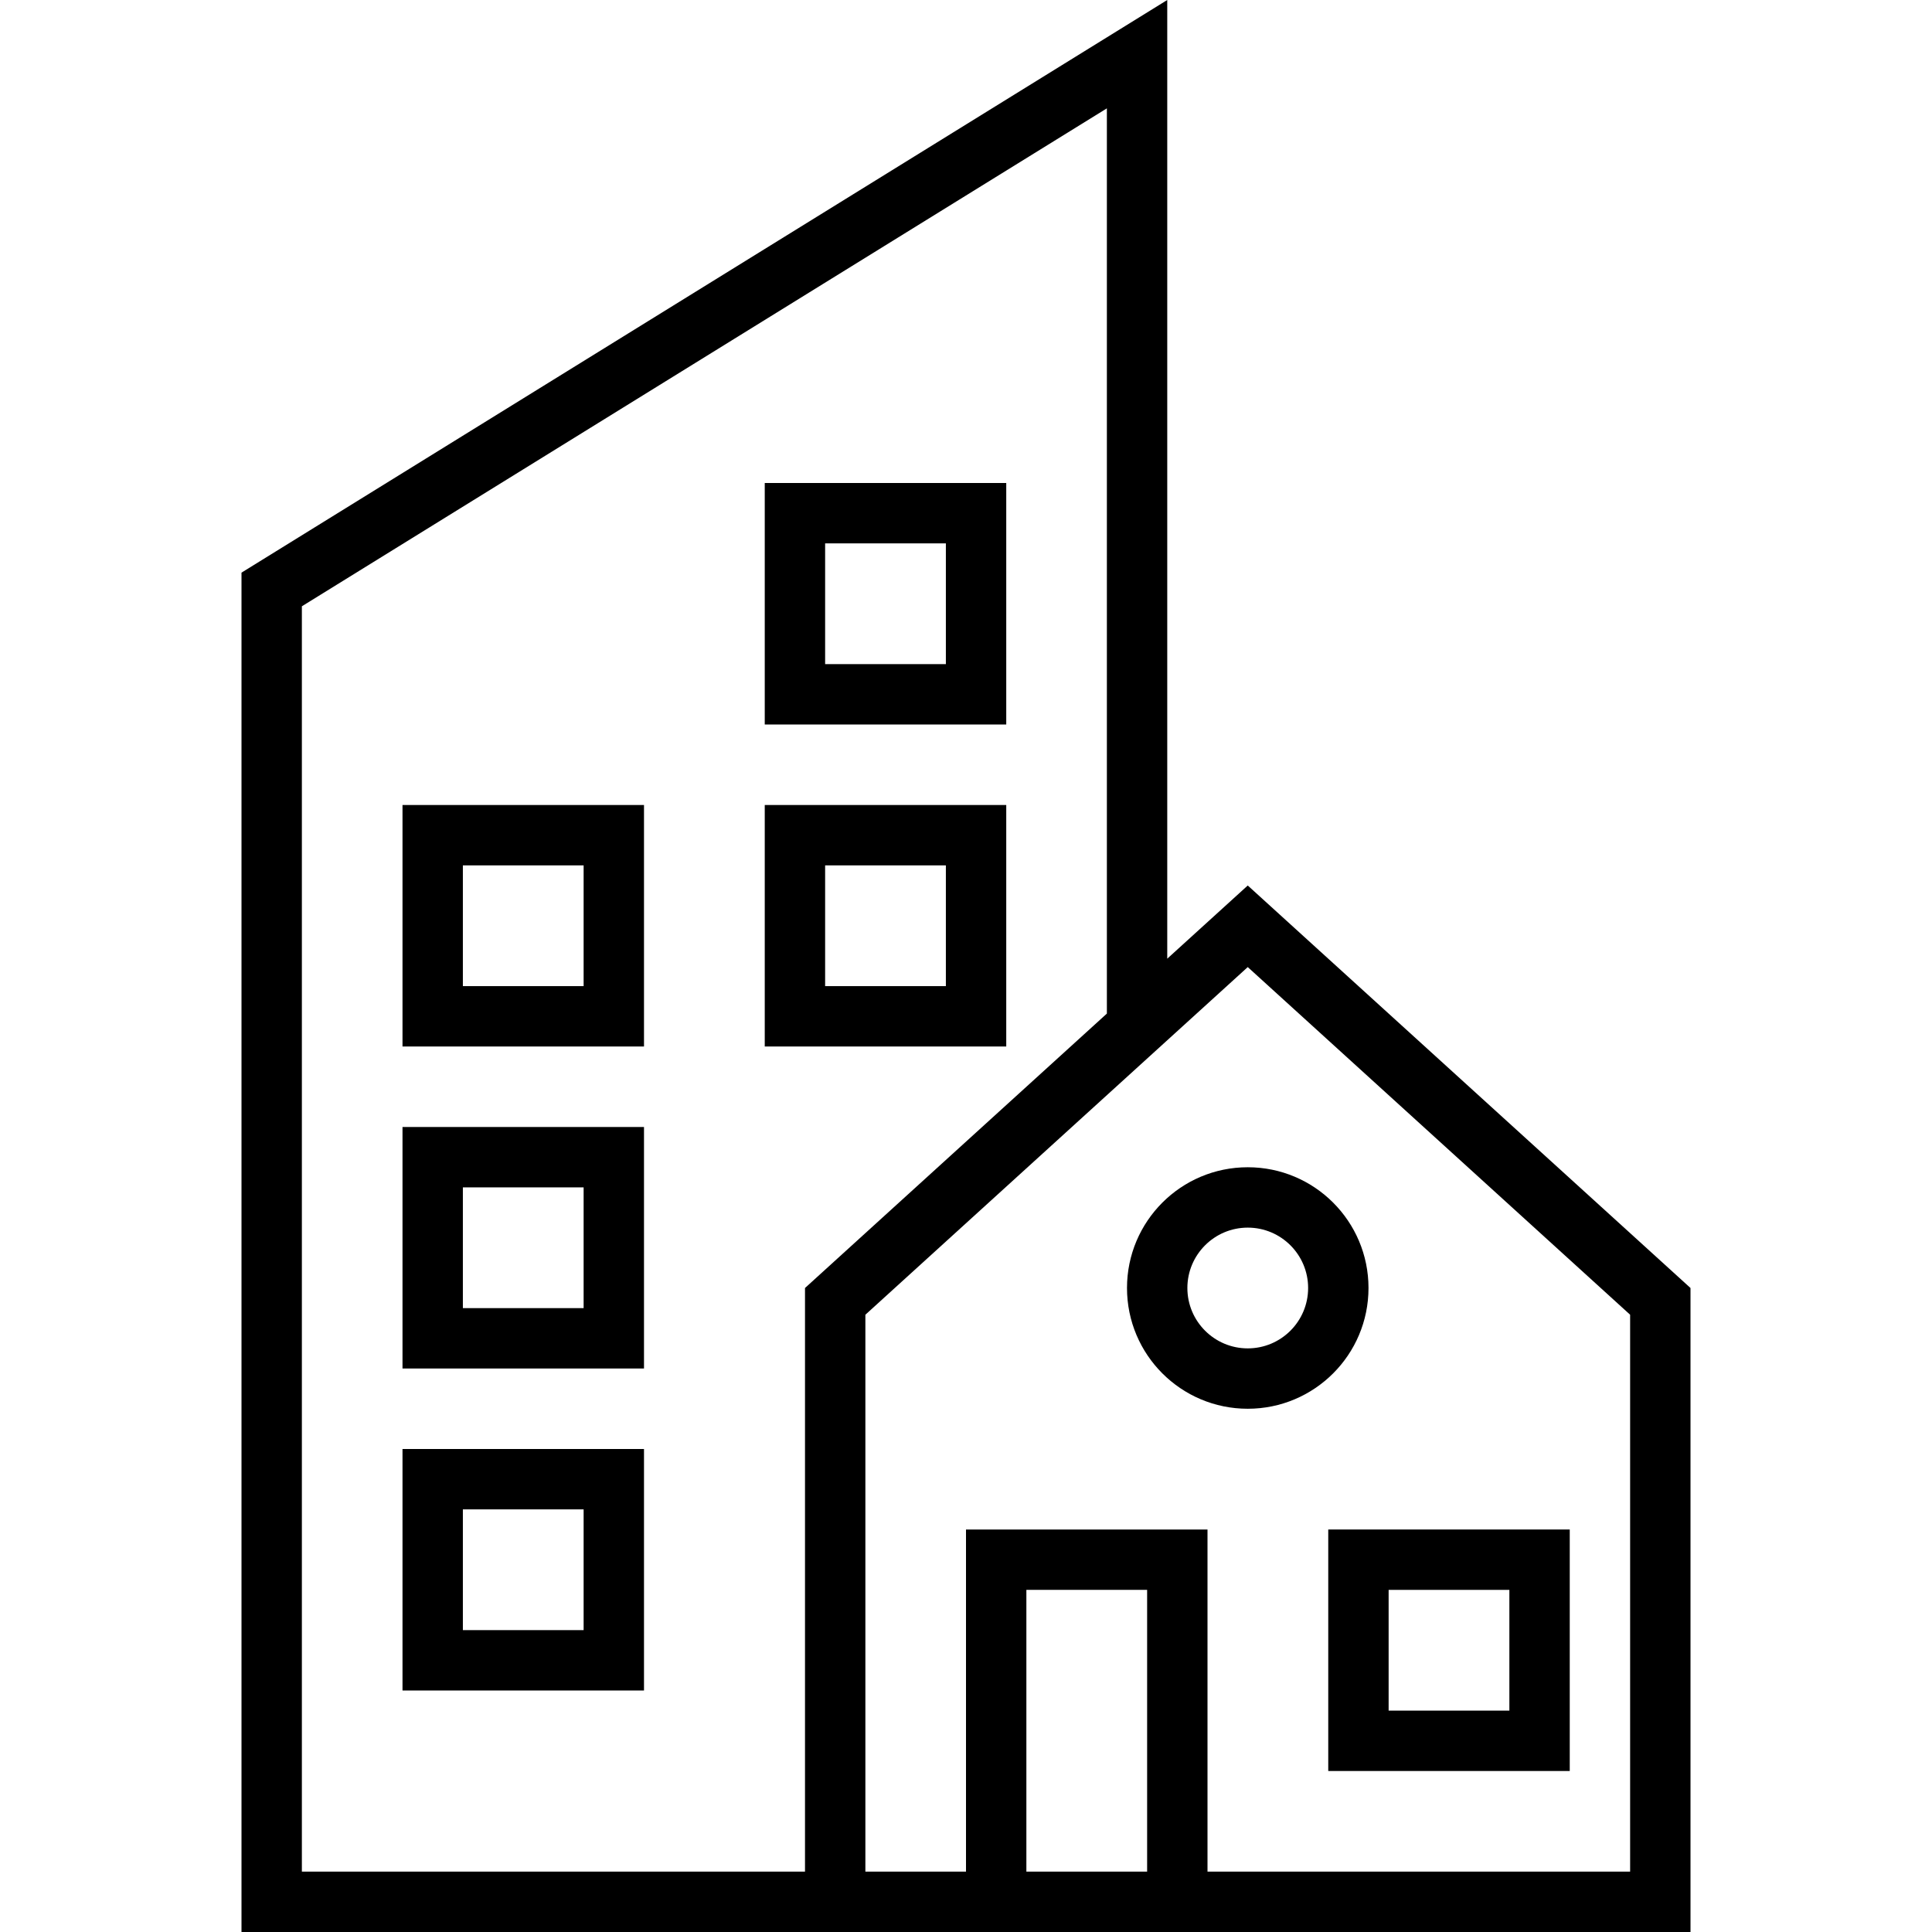 <svg width="48" height="48" viewBox="0 0 48 48" fill="none" xmlns="http://www.w3.org/2000/svg">
<g>
<path fill-rule="evenodd" clip-rule="evenodd" d="M19 12V18H25V12H19ZM23.5 13.5H20.5V16.5H23.5V13.5Z" fill="currentColor"/>
<path fill-rule="evenodd" clip-rule="evenodd" d="M10 26V20H16V26H10ZM11.5 21.5H14.5V24.5H11.5V21.5Z" fill="currentColor"/>
<path fill-rule="evenodd" clip-rule="evenodd" d="M10 28V34H16V28H10ZM14.5 29.5H11.5V32.5H14.5V29.5Z" fill="currentColor"/>
<path fill-rule="evenodd" clip-rule="evenodd" d="M10 36V42H16V36H10ZM14.5 37.5H11.5V40.5H14.5V37.5Z" fill="currentColor"/>
<path fill-rule="evenodd" clip-rule="evenodd" d="M19 20V26H25V20H19ZM23.5 21.5H20.5V24.5H23.5V21.5Z" fill="currentColor"/>
<path fill-rule="evenodd" clip-rule="evenodd" d="M33 38V44H39V38H33ZM37.5 39.5H34.5V42.5H37.5V39.5Z" fill="currentColor"/>
<path fill-rule="evenodd" clip-rule="evenodd" d="M34 32C34 33.657 32.657 35 31 35C29.343 35 28 33.657 28 32C28 30.343 29.343 29 31 29C32.657 29 34 30.343 34 32ZM32.5 32C32.5 32.828 31.828 33.5 31 33.5C30.172 33.5 29.5 32.828 29.5 32C29.5 31.172 30.172 30.5 31 30.5C31.828 30.5 32.5 31.172 32.5 32Z" fill="currentColor"/>
<path fill-rule="evenodd" clip-rule="evenodd" d="M29 23.818V0L6 14.227V48H42V32L31 22L29 23.818ZM7.5 15.063V46.5H20V32L27.5 25.182V2.692L7.5 15.063ZM31 24.027L40.5 32.664V46.5H30V38H24V46.5H21.5V32.664L31 24.027ZM25.5 46.5H28.5V39.5H25.5V46.5Z" fill="currentColor"/>
</g>
</svg>
